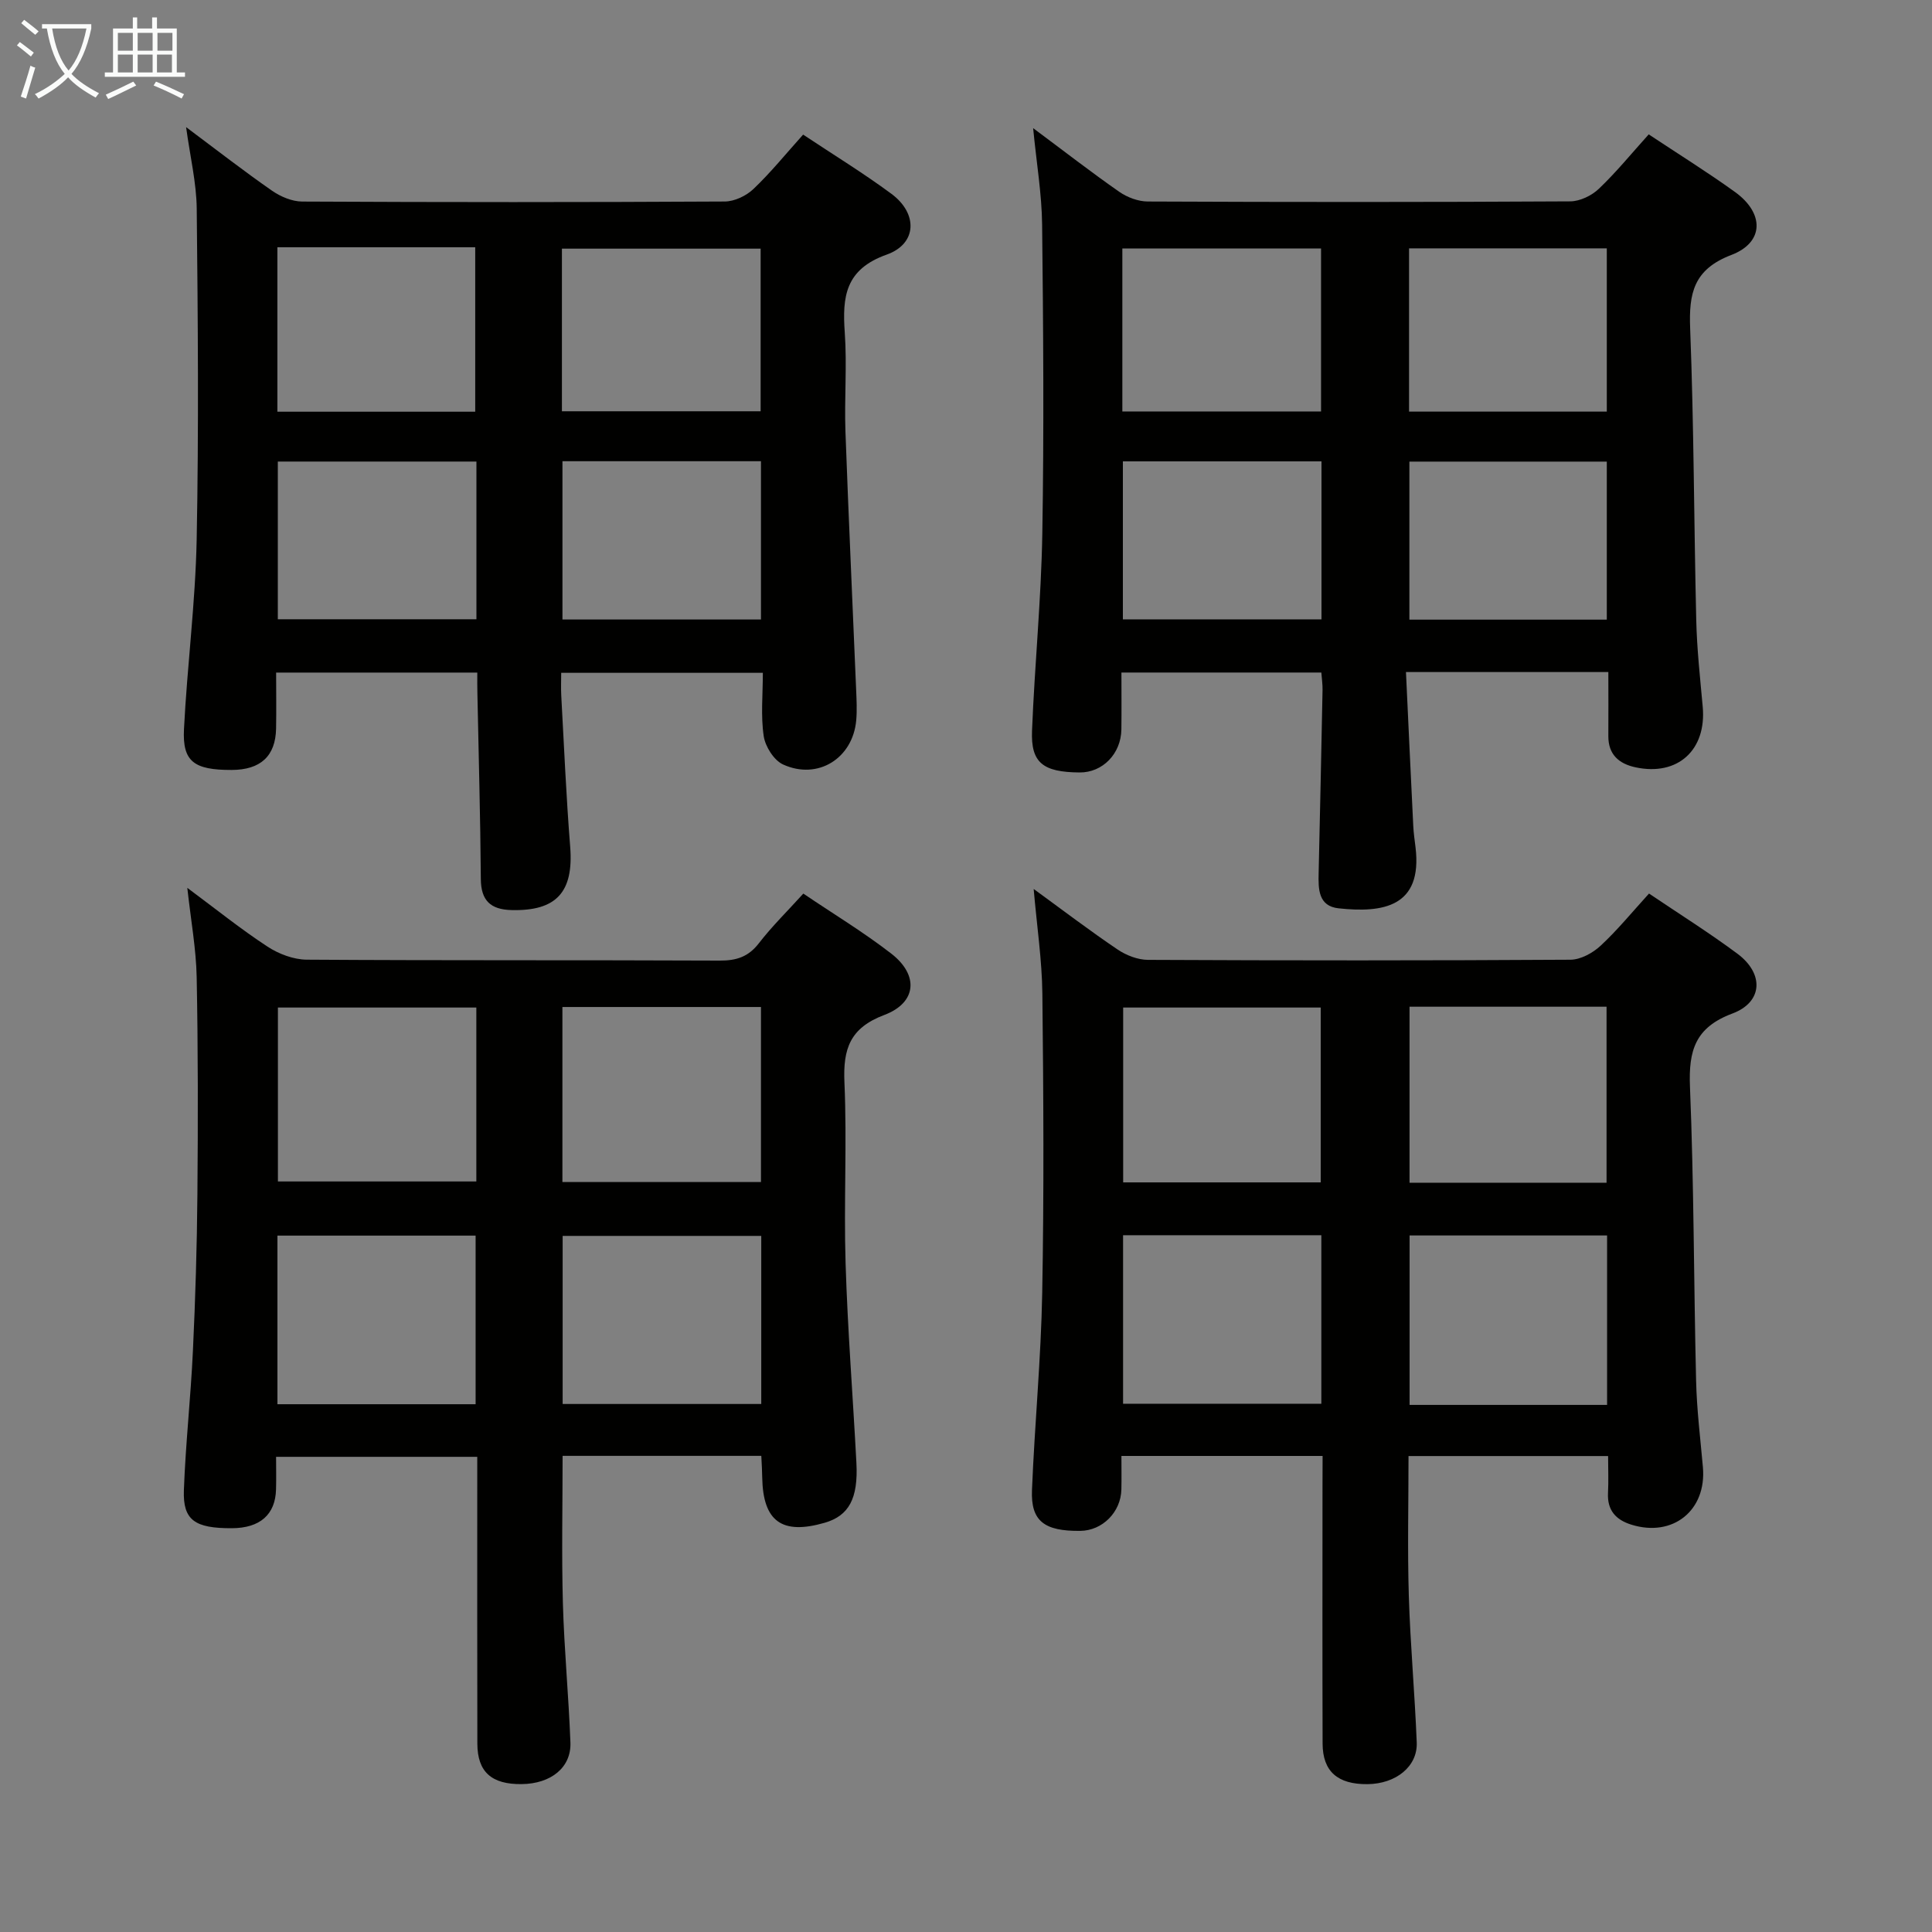<svg enable-background="new 0 0 400 400" viewBox="0 0 400 400" xmlns="http://www.w3.org/2000/svg"><rect x="0" y="0" width="400" height="400" fill="#808080" stroke="none"/><g fill="#010100"><path d="m273.83 301.44c-14.07 0-27.49 0-41.65 0 0 2.42.04 4.68-.01 6.94-.11 4.7-3.93 8.52-8.5 8.57-7.45.09-10.27-2.02-10.01-8.43.55-13.62 1.87-27.21 2.12-40.83.38-20.65.26-41.31.03-61.97-.08-6.92-1.12-13.84-1.8-21.67 6.15 4.48 11.65 8.67 17.37 12.53 1.79 1.21 4.18 2.14 6.3 2.15 29.15.14 58.31.15 87.46-.03 2.11-.01 4.62-1.39 6.24-2.89 3.51-3.26 6.56-7 10.03-10.81 6.27 4.23 12.46 8.11 18.31 12.46 5.53 4.12 5.29 10.01-1.05 12.38-7.71 2.88-9.08 7.67-8.78 15.14.83 20.28.78 40.6 1.27 60.9.14 5.98.88 11.94 1.41 17.9.78 8.93-6.21 14.56-14.8 11.89-3.23-1-5.04-2.99-4.85-6.58.13-2.45.02-4.91.02-7.63-13.97 0-27.39 0-41.32 0 0 9.72-.23 19.33.06 28.92.31 10.13 1.24 20.25 1.64 30.38.2 4.98-4.32 8.57-10.19 8.63-6.18.06-9.28-2.63-9.3-8.39-.06-17.83-.02-35.65-.02-53.48.02-1.83.02-3.65.02-6.08zm-.39-56.64c0-12.46 0-24.34 0-36.2-13.91 0-27.43 0-40.9 0v36.2zm59.18.07c0-12.39 0-24.29 0-36.44-13.72 0-27.13 0-40.79 0v36.44zm-59.05 10.87c-13.79 0-27.33 0-41.05 0v34.89h41.05c0-11.76 0-23.16 0-34.89zm59.16 35.13c0-11.92 0-23.35 0-35.08-13.74 0-27.28 0-40.89 0v35.08z"/><path d="m157.62 301.42c-13.92 0-27.34 0-41.14 0 0 10.33-.22 20.43.06 30.51.27 9.62 1.2 19.23 1.56 28.85.19 5.16-4.03 8.53-10.08 8.6-6.24.08-9.17-2.51-9.19-8.37-.04-17.83-.02-35.65-.02-53.48 0-1.82 0-3.64 0-5.91-13.81 0-27.35 0-41.65 0 0 2.22.05 4.48-.01 6.73-.13 5.24-3.33 8.03-9.15 8.05-7.65.03-10.15-1.65-9.93-7.85.35-9.63 1.42-19.22 1.87-28.85.51-10.8.84-21.61.93-32.42.13-14.99.14-29.99-.15-44.98-.12-5.88-1.2-11.73-1.94-18.48 5.94 4.41 11.09 8.56 16.61 12.17 2.32 1.52 5.39 2.68 8.13 2.7 28.49.19 56.98.06 85.46.19 3.45.02 5.94-.75 8.12-3.57 2.73-3.53 5.94-6.68 9.22-10.3 6.21 4.2 12.47 7.98 18.2 12.42 5.75 4.45 5.3 10.17-1.44 12.71-7.11 2.68-8.55 7.01-8.25 13.93.55 12.47-.15 24.99.24 37.48.42 13.79 1.52 27.56 2.24 41.34.39 7.38-1.57 10.93-6.56 12.38-8.85 2.56-12.77-.27-12.94-9.34-.01-1.31-.1-2.62-.19-4.51zm-59-92.82c-14.08 0-27.6 0-41.08 0v36.01h41.08c0-12.15 0-23.91 0-36.01zm58.93-.11c-14.03 0-27.44 0-41.11 0v36.24h41.11c0-12.16 0-24.04 0-36.24zm-59.08 82.24c0-11.78 0-23.29 0-34.91-13.9 0-27.43 0-41.03 0v34.91zm59.14-34.85c-13.87 0-27.51 0-41.12 0v34.8h41.12c0-11.74 0-23.14 0-34.8z"/><path d="m332.99 139.14c-14.19 0-27.51 0-41.9 0 .5 10.73.99 21.29 1.51 31.84.07 1.49.29 2.97.47 4.45 1.49 12.39-6.81 13.61-15.92 12.63-4.22-.45-4.22-3.99-4.14-7.29.29-12.64.56-25.28.81-37.93.02-1.13-.15-2.26-.25-3.6-13.73 0-27.17 0-41.39 0 0 3.92.04 7.85-.01 11.77-.07 5.06-3.9 8.96-8.65 8.92-7.58-.06-10.11-2-9.85-8.62.54-13.62 1.9-27.21 2.13-40.83.36-21.32.2-42.65-.04-63.97-.07-6.37-1.16-12.72-1.86-19.98 6.41 4.77 12.03 9.14 17.86 13.2 1.64 1.14 3.9 1.98 5.87 1.99 29.16.13 58.31.14 87.47-.03 2-.01 4.43-1.18 5.91-2.59 3.6-3.42 6.76-7.31 10.34-11.28 6.05 4.02 12.09 7.77 17.85 11.92 6.1 4.39 6.08 10.44-.73 13.04-7.83 2.99-8.83 7.93-8.54 15.24.78 20.12.78 40.26 1.26 60.4.14 5.98.8 11.95 1.34 17.91.81 8.94-5.15 14.4-13.89 12.54-3.43-.73-5.68-2.63-5.65-6.49.03-4.26 0-8.55 0-13.24zm-100.62-53.95h41.14c0-11.49 0-22.57 0-33.75-13.87 0-27.41 0-41.14 0zm100.3-33.77c-13.78 0-27.28 0-40.94 0v33.8h40.94c0-11.45 0-22.54 0-33.8zm-59.07 44.1c-13.92 0-27.43 0-41.12 0v32.71h41.12c0-10.95 0-21.55 0-32.71zm59.07.05c-14.02 0-27.41 0-40.87 0v32.72h40.87c0-11.05 0-21.78 0-32.72z"/><path d="m98.82 139.25c-14.2 0-27.64 0-41.65 0 0 4.01.06 7.8-.01 11.59-.11 5.71-3.22 8.56-9.21 8.57-7.77.02-10.2-1.73-9.86-8.43.66-13.11 2.37-26.19 2.63-39.3.44-22.82.25-45.65.01-68.48-.06-5.37-1.36-10.73-2.2-16.88 6.32 4.72 11.93 9.09 17.77 13.15 1.78 1.24 4.16 2.25 6.27 2.26 29.16.15 58.32.15 87.48-.01 2.01-.01 4.45-1.17 5.93-2.58 3.6-3.42 6.74-7.32 10.3-11.27 6.22 4.14 12.44 7.94 18.28 12.26 5.49 4.06 5.35 10.33-.97 12.58-8.59 3.05-9.22 8.71-8.69 16.15.48 6.8-.1 13.66.14 20.49.64 17.78 1.48 35.55 2.21 53.33.09 2.16.21 4.34.02 6.48-.72 7.85-7.94 12.4-15.14 9.12-1.89-.86-3.69-3.71-4.01-5.87-.63-4.2-.18-8.56-.18-13.11-14.04 0-27.48 0-41.75 0 0 1.53-.07 3.1.01 4.67.58 10.45 1.02 20.91 1.85 31.34.74 9.37-2.83 13.36-12.19 13.11-4.27-.12-6.28-1.94-6.31-6.43-.09-12.81-.46-25.62-.71-38.43-.04-1.31-.02-2.61-.02-4.31zm-41.39-88.06v34.05h40.96c0-11.54 0-22.74 0-34.05-13.73 0-27.05 0-40.96 0zm58.91 33.96h41.14c0-11.52 0-22.61 0-33.67-13.9 0-27.44 0-41.14 0zm-17.7 10.41c-14.02 0-27.54 0-41.12 0v32.65h41.12c0-10.99 0-21.59 0-32.65zm58.91-.07c-14.03 0-27.43 0-41.1 0v32.77h41.1c0-11.03 0-21.74 0-32.77z"/></g><path d="m6.4 11.7c-1-.8-1.9-1.6-2.9-2.3l.6-.7c.9.7 1.9 1.4 2.9 2.2zm-2.1 8.3c.7-2.1 1.4-4.2 2-6.4.2.1.6.3 1 .4-.7 2.3-1.3 4.4-1.9 6.4zm3-12.8c-1.1-.9-2.1-1.7-2.9-2.4l.6-.7c1 .8 2 1.5 3 2.4zm1.4-1.3v-.9h10.2v.9c-.9 4.2-2.3 7.3-4.1 9.4 1.3 1.4 3.2 2.7 5.7 4-.2.2-.4.5-.7.9-2.5-1.4-4.4-2.7-5.7-4.2-1.4 1.5-3.5 3-6.1 4.4 0 0 0 0-.1-.1-.3-.4-.5-.7-.7-.8 2.7-1.3 4.7-2.8 6.2-4.2-1.8-2.2-3-5.3-3.7-9.4zm9.2 0h-7.1c.6 3.8 1.7 6.7 3.4 8.7 1.7-2 2.9-4.8 3.7-8.7z" fill="#fafbfa"/><path d="m31.6 3.6h.9v2.3h4.1v9.1h1.7v.9h-16.6v-.9h1.7v-9.1h4.1v-2.3h.9v2.3h3.1v-2.3zm-4 13.3.6.8c-1.9.9-3.8 1.9-5.8 2.8-.2-.3-.3-.6-.5-.9 2-.9 3.9-1.8 5.7-2.7zm-3.2-10.1v3.7h3.1v-3.7zm0 4.5v3.7h3.1v-3.7zm4.1-4.5v3.7h3.1v-3.7zm0 4.5v3.7h3.1v-3.7zm9.1 9.1c-2.1-1.1-4.1-2-5.8-2.7l.5-.8c2.2.9 4.1 1.8 5.8 2.6zm-1.9-13.6h-3.1v3.7h3.1zm-3.2 4.5v3.7h3.1v-3.7z" fill="#fafbfa"/></svg>